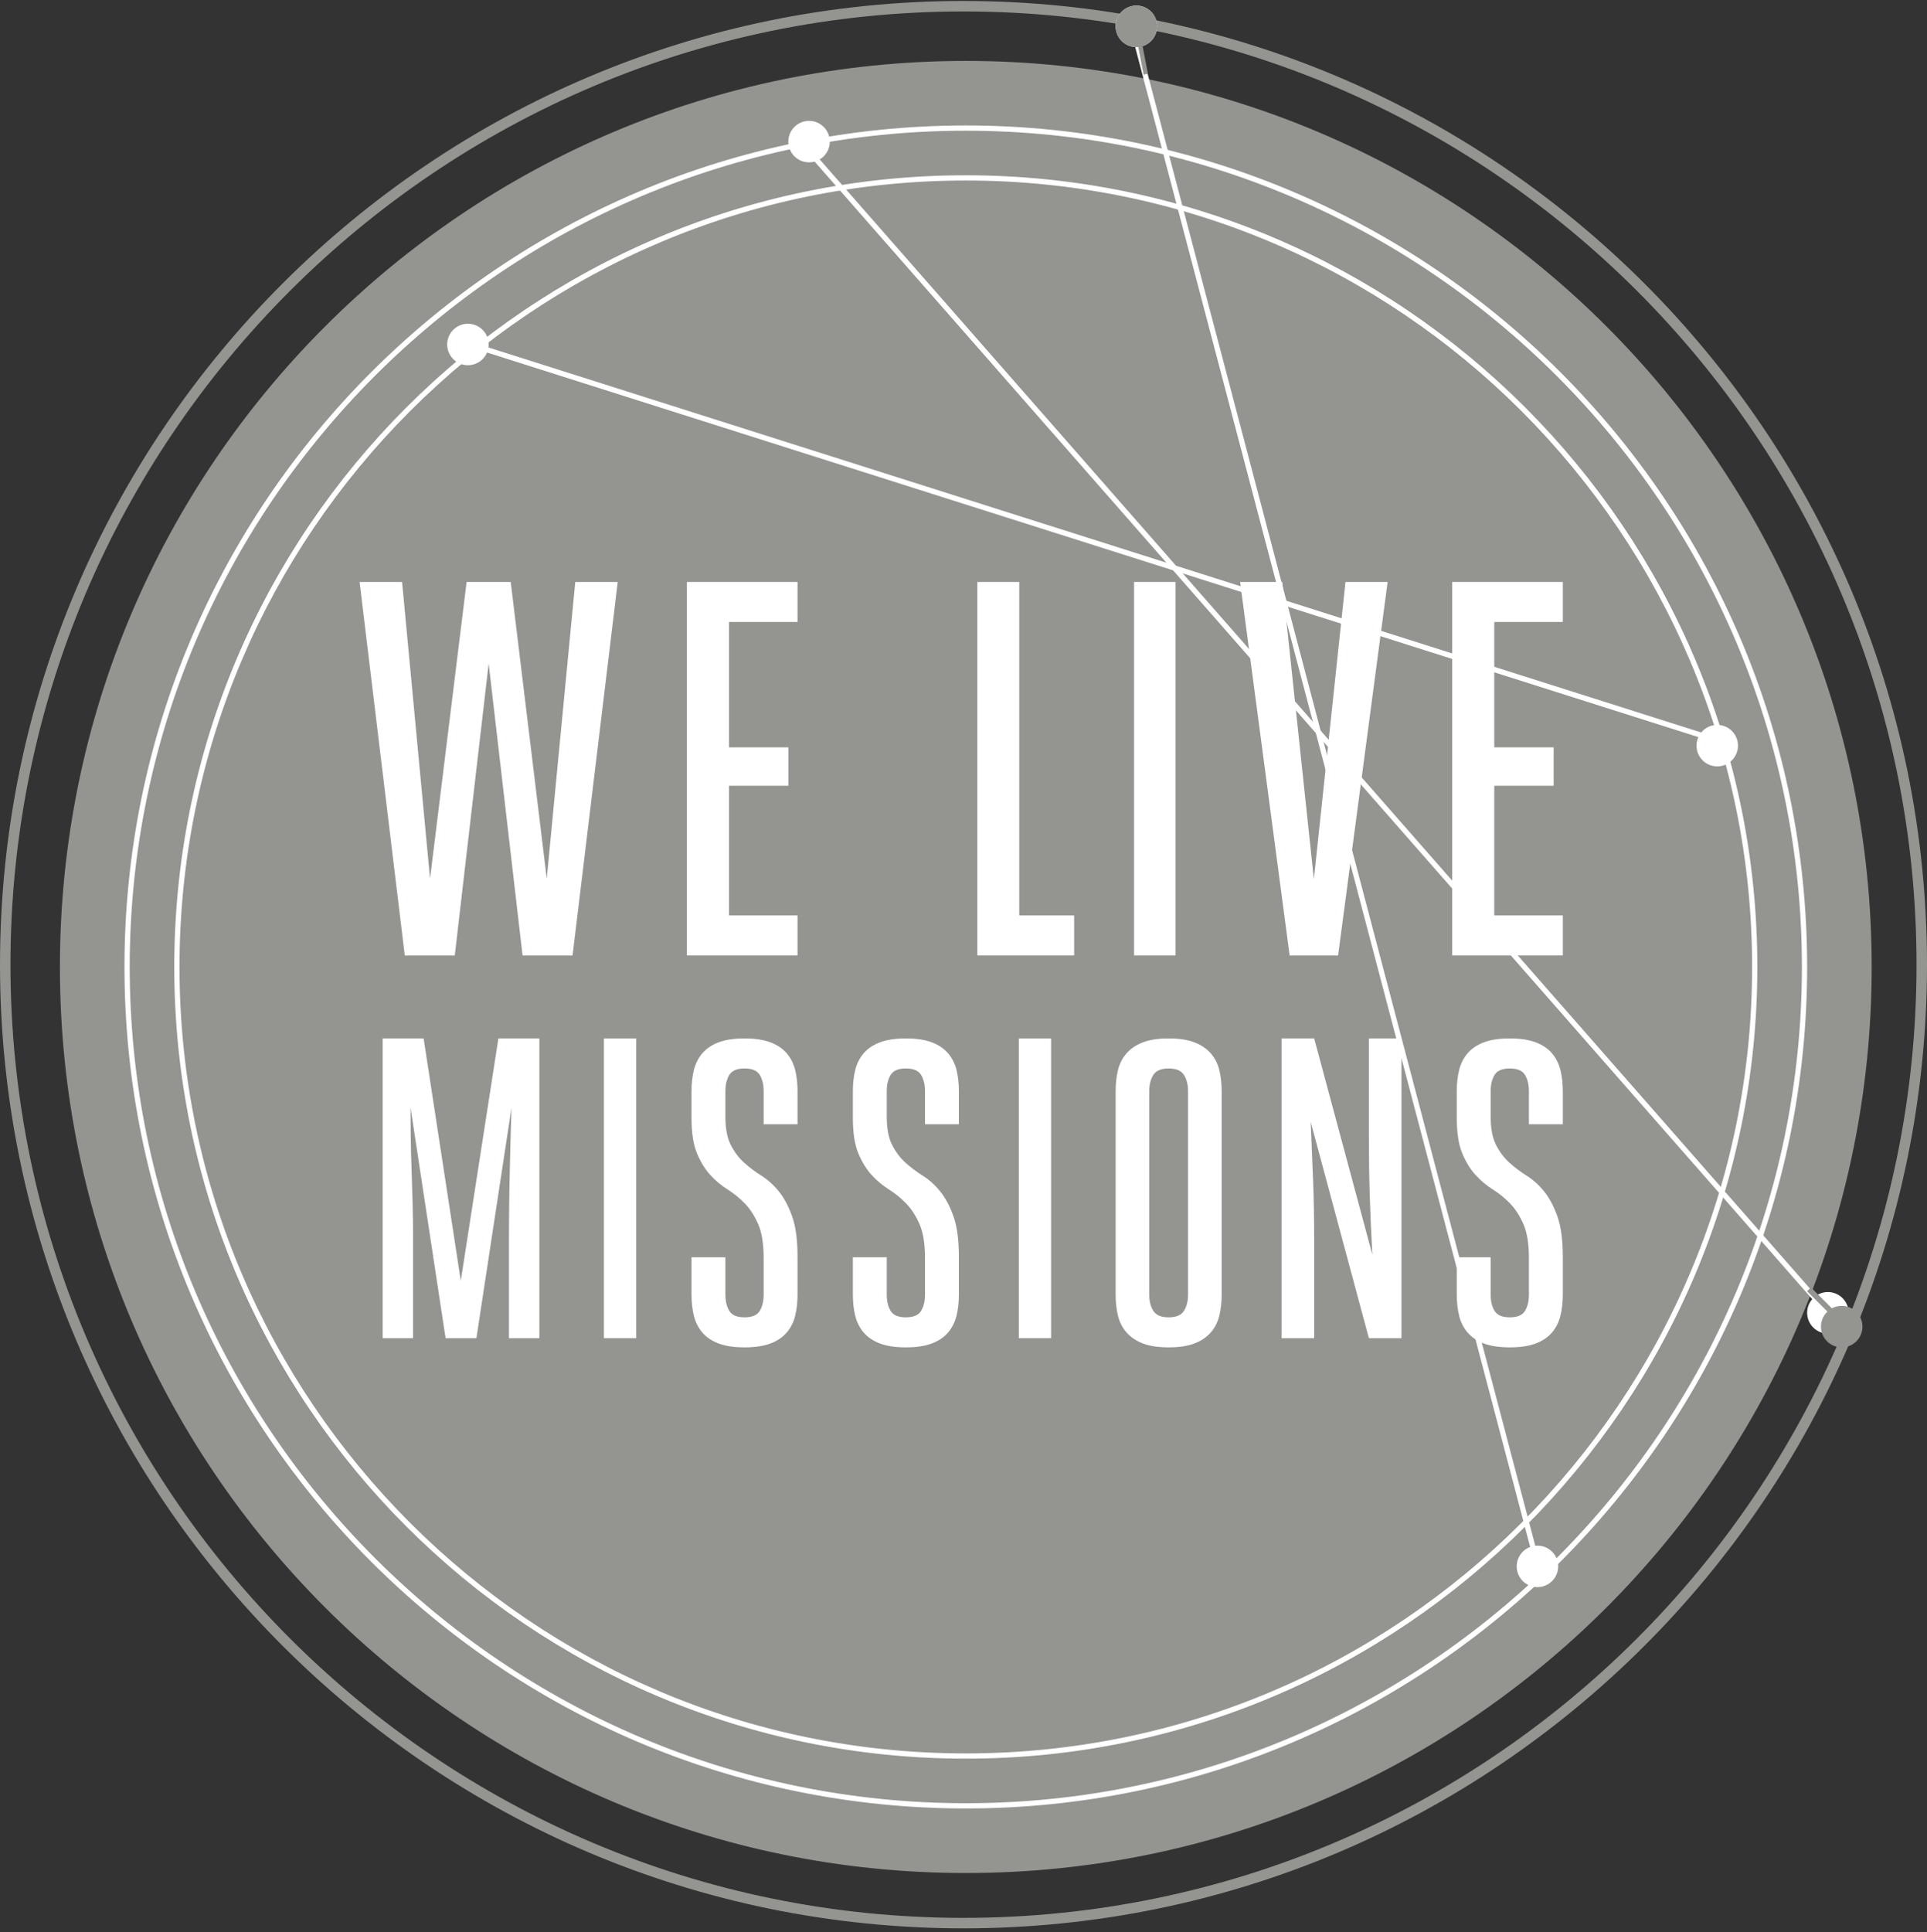 <?xml version="1.0" encoding="UTF-8"?>
<svg width="418px" height="419px" viewBox="0 0 418 419" version="1.1" xmlns="http://www.w3.org/2000/svg" xmlns:xlink="http://www.w3.org/1999/xlink">
    <rect x="0" y="0" width="418" height="419" fill="#333333" stroke="none"/>
    <title>WLM logo</title>
    <defs>
        <polygon id="path-1" points="0 418 418 418 418 0 0 0"></polygon>
    </defs>
    <g id="Page-1" stroke="none" stroke-width="1" fill="none" fill-rule="evenodd">
        <g id="twms5.com-home" transform="translate(-226, -4634)">
            <g id="WLM-logo" transform="translate(226, 4634.211)">
                <path d="M406,209.5 C406,318.024 318.024,406 209.5,406 C100.976,406 13,318.024 13,209.5 C13,100.976 100.976,13 209.5,13 C318.024,13 406,100.976 406,209.5" id="Fill-1" fill="#949491"></path>
                <path d="M209,2.272 C95.01,2.272 2.272,95.01 2.272,209 C2.272,322.99 95.01,415.728 209,415.728 C322.99,415.728 415.728,322.99 415.728,209 C415.728,95.01 322.99,2.272 209,2.272 M209,418 C93.757,418 0,324.243 0,209 C0,93.757 93.757,0 209,0 C324.243,0 418,93.757 418,209 C418,324.243 324.243,418 209,418" id="Fill-3" fill="#949491"></path>
                <path d="M209.5,38.939 C115.453,38.939 38.939,115.453 38.939,209.5 C38.939,303.547 115.453,380.061 209.5,380.061 C303.547,380.061 380.061,303.547 380.061,209.5 C380.061,115.453 303.547,38.939 209.5,38.939 M209.5,381.198 C114.825,381.198 37.802,304.175 37.802,209.5 C37.802,114.825 114.825,37.802 209.5,37.802 C304.175,37.802 381.198,114.825 381.198,209.5 C381.198,304.175 304.175,381.198 209.5,381.198 M209.5,28.137 C109.496,28.137 28.137,109.496 28.137,209.5 C28.137,309.503 109.496,390.863 209.5,390.863 C309.503,390.863 390.863,309.503 390.863,209.5 C390.863,109.496 309.503,28.137 209.5,28.137 M209.5,392 C108.869,392 27,310.131 27,209.5 C27,108.869 108.869,27 209.5,27 C310.131,27 392,108.869 392,209.5 C392,310.131 310.131,392 209.5,392" id="Fill-5" fill="#FFFFFF"></path>
                <polygon id="Fill-7" fill="#FFFFFF" points="106.001 143.703 98.65 207 87.8 207 78 126 87.217 126 93.284 190.337 101.216 126 110.784 126 118.601 190.337 124.784 126 134 126 124.2 207 113.351 207"></polygon>
                <polygon id="Fill-9" fill="#FFFFFF" points="158.132 198.321 173 198.321 173 207 149 207 149 126 173 126 173 134.679 158.132 134.679 158.132 161.872 171.011 161.872 171.011 170.203 158.132 170.203"></polygon>
                <polygon id="Fill-11" fill="#FFFFFF" points="212 126 221.1 126 221.1 198.321 233 198.321 233 207 212 207"></polygon>
                <mask id="mask-2" fill="white">
                    <use xlink:href="#path-1"></use>
                </mask>
                <g id="Clip-14"></g>
                <polygon id="Fill-13" fill="#FFFFFF" mask="url(#mask-2)" points="246 207 255 207 255 126 246 126"></polygon>
                <polygon id="Fill-15" fill="#FFFFFF" mask="url(#mask-2)" points="290.257 207 279.743 207 269 126 278.143 126 285.001 190.453 291.858 126 301 126"></polygon>
                <polygon id="Fill-16" fill="#FFFFFF" mask="url(#mask-2)" points="324.132 198.321 339 198.321 339 207 315 207 315 126 339 126 339 134.679 324.132 134.679 324.132 161.872 337.011 161.872 337.011 170.203 324.132 170.203"></polygon>
                <path d="M91.89,225 L99.953,277.556 L108.11,225 L117,225 L117,290 L110.402,290 L110.402,267.806 C110.402,266.012 110.415,263.846 110.448,261.305 C110.478,258.769 110.522,256.2 110.586,253.599 C110.645,251 110.706,248.493 110.768,246.079 C110.829,243.664 110.89,241.653 110.952,240.042 L103.344,290 L96.654,290 L89.048,239.949 C89.048,241.869 89.063,243.989 89.094,246.31 C89.125,248.632 89.186,251.031 89.278,253.507 C89.368,255.984 89.444,258.444 89.506,260.889 C89.568,263.335 89.598,265.641 89.598,267.806 L89.598,290 L83,290 L83,225 L91.89,225 Z" id="Fill-17" fill="#FFFFFF" mask="url(#mask-2)"></path>
                <polygon id="Fill-18" fill="#FFFFFF" mask="url(#mask-2)" points="131 290 138 290 138 225 131 225"></polygon>
                <path d="M165.648,272.645 C165.648,269.543 165.253,267.094 164.47,265.294 C163.683,263.495 162.725,262.006 161.593,260.827 C160.462,259.649 159.204,258.625 157.823,257.756 C156.44,256.887 155.184,255.834 154.052,254.591 C152.921,253.351 151.963,251.785 151.178,249.892 C150.391,248.001 150,245.442 150,242.215 L150,236.446 C150,234.771 150.171,233.234 150.518,231.84 C150.862,230.443 151.476,229.234 152.354,228.209 C153.236,227.186 154.413,226.394 155.891,225.836 C157.367,225.279 159.238,225 161.498,225 C163.761,225 165.63,225.279 167.109,225.836 C168.585,226.394 169.762,227.186 170.642,228.209 C171.522,229.234 172.135,230.443 172.482,231.84 C172.827,233.234 173,234.771 173,236.446 L173,243.611 L165.648,243.611 L165.648,236.446 C165.648,235.019 165.364,233.84 164.799,232.909 C164.232,231.979 163.132,231.514 161.498,231.514 C159.864,231.514 158.764,231.979 158.199,232.909 C157.636,233.84 157.352,235.019 157.352,236.446 L157.352,241.935 C157.352,244.542 157.743,246.605 158.53,248.125 C159.315,249.646 160.275,250.916 161.404,251.939 C162.536,252.964 163.794,253.91 165.175,254.778 C166.556,255.647 167.814,256.778 168.945,258.175 C170.077,259.57 171.035,261.371 171.822,263.571 C172.605,265.774 173,268.706 173,272.366 L173,280.554 C173,282.23 172.827,283.766 172.482,285.16 C172.135,286.557 171.522,287.767 170.642,288.791 C169.762,289.814 168.585,290.606 167.109,291.164 C165.63,291.722 163.761,292 161.498,292 C159.238,292 157.367,291.722 155.891,291.164 C154.413,290.606 153.236,289.814 152.354,288.791 C151.476,287.767 150.862,286.557 150.518,285.16 C150.171,283.766 150,282.23 150,280.554 L150,272.459 L157.352,272.459 L157.352,280.554 C157.352,281.982 157.636,283.16 158.199,284.091 C158.764,285.021 159.864,285.486 161.498,285.486 C163.132,285.486 164.232,285.021 164.799,284.091 C165.364,283.16 165.648,281.982 165.648,280.554 L165.648,272.645 Z" id="Fill-19" fill="#FFFFFF" mask="url(#mask-2)"></path>
                <path d="M200.648,272.645 C200.648,269.543 200.253,267.094 199.47,265.294 C198.683,263.495 197.725,262.006 196.593,260.827 C195.462,259.649 194.204,258.625 192.823,257.756 C191.442,256.887 190.184,255.834 189.052,254.591 C187.921,253.351 186.963,251.785 186.178,249.892 C185.391,248.001 185,245.442 185,242.215 L185,236.446 C185,234.771 185.171,233.234 185.518,231.84 C185.862,230.443 186.476,229.234 187.355,228.209 C188.236,227.186 189.413,226.394 190.891,225.836 C192.367,225.279 194.238,225 196.498,225 C198.761,225 200.63,225.279 202.109,225.836 C203.585,226.394 204.762,227.186 205.642,228.209 C206.522,229.234 207.135,230.443 207.482,231.84 C207.827,233.234 208,234.771 208,236.446 L208,243.611 L200.648,243.611 L200.648,236.446 C200.648,235.019 200.364,233.84 199.799,232.909 C199.232,231.979 198.132,231.514 196.498,231.514 C194.864,231.514 193.764,231.979 193.199,232.909 C192.636,233.84 192.352,235.019 192.352,236.446 L192.352,241.935 C192.352,244.542 192.743,246.605 193.53,248.125 C194.315,249.646 195.275,250.916 196.404,251.939 C197.536,252.964 198.794,253.91 200.175,254.778 C201.556,255.647 202.814,256.778 203.945,258.175 C205.077,259.57 206.035,261.371 206.822,263.571 C207.605,265.774 208,268.706 208,272.366 L208,280.554 C208,282.23 207.827,283.766 207.482,285.16 C207.135,286.557 206.522,287.767 205.642,288.791 C204.762,289.814 203.585,290.606 202.109,291.164 C200.63,291.722 198.761,292 196.498,292 C194.238,292 192.367,291.722 190.891,291.164 C189.413,290.606 188.236,289.814 187.355,288.791 C186.476,287.767 185.862,286.557 185.518,285.16 C185.171,283.766 185,282.23 185,280.554 L185,272.459 L192.352,272.459 L192.352,280.554 C192.352,281.982 192.636,283.16 193.199,284.091 C193.764,285.021 194.864,285.486 196.498,285.486 C198.132,285.486 199.232,285.021 199.799,284.091 C200.364,283.16 200.648,281.982 200.648,280.554 L200.648,272.645 Z" id="Fill-20" fill="#FFFFFF" mask="url(#mask-2)"></path>
                <polygon id="Fill-21" fill="#FFFFFF" mask="url(#mask-2)" points="221 290 228 290 228 225 221 225"></polygon>
                <path d="M253.501,292 C251.257,292 249.402,291.722 247.938,291.164 C246.473,290.604 245.288,289.814 244.385,288.791 C243.48,287.767 242.856,286.557 242.514,285.16 C242.173,283.765 242,282.23 242,280.554 L242,236.444 C242,234.771 242.173,233.234 242.514,231.839 C242.856,230.443 243.48,229.233 244.385,228.209 C245.288,227.185 246.473,226.394 247.938,225.836 C249.402,225.279 251.257,225 253.501,225 C255.743,225 257.598,225.279 259.062,225.836 C260.527,226.394 261.712,227.185 262.615,228.209 C263.518,229.233 264.142,230.443 264.486,231.839 C264.827,233.234 265,234.771 265,236.444 L265,280.554 C265,282.23 264.827,283.765 264.486,285.16 C264.142,286.557 263.518,287.767 262.615,288.791 C261.712,289.814 260.527,290.604 259.062,291.164 C257.598,291.722 255.743,292 253.501,292 L253.501,292 Z M249.294,280.554 C249.294,281.982 249.589,283.16 250.182,284.091 C250.774,285.021 251.878,285.486 253.501,285.486 C255.119,285.486 256.226,285.021 256.818,284.091 C257.411,283.16 257.708,281.982 257.708,280.554 L257.708,236.444 C257.708,235.018 257.411,233.839 256.818,232.909 C256.226,231.978 255.119,231.513 253.501,231.513 C251.878,231.513 250.774,231.978 250.182,232.909 C249.589,233.839 249.294,235.018 249.294,236.444 L249.294,280.554 Z" id="Fill-22" fill="#FFFFFF" mask="url(#mask-2)"></path>
                <path d="M297.688,271.893 C297.438,267.374 297.249,263.104 297.123,259.08 C296.996,255.054 296.936,250.785 296.936,246.264 L296.936,225 L304,225 L304,290 L296.936,290 L284.311,243.107 C284.501,247.503 284.672,251.712 284.83,255.735 C284.986,259.76 285.066,264.094 285.066,268.736 L285.066,290 L278,290 L278,225 L285.066,225 L297.688,271.893 Z" id="Fill-23" fill="#FFFFFF" mask="url(#mask-2)"></path>
                <path d="M331.648,272.645 C331.648,269.543 331.253,267.094 330.47,265.294 C329.683,263.495 328.725,262.006 327.593,260.827 C326.462,259.649 325.204,258.625 323.823,257.756 C322.44,256.887 321.184,255.834 320.052,254.591 C318.921,253.351 317.963,251.785 317.178,249.892 C316.391,248.001 316,245.442 316,242.215 L316,236.446 C316,234.771 316.171,233.234 316.518,231.84 C316.862,230.443 317.476,229.234 318.355,228.209 C319.236,227.186 320.413,226.394 321.891,225.836 C323.367,225.279 325.238,225 327.498,225 C329.761,225 331.63,225.279 333.109,225.836 C334.585,226.394 335.762,227.186 336.642,228.209 C337.522,229.234 338.135,230.443 338.482,231.84 C338.827,233.234 339,234.771 339,236.446 L339,243.611 L331.648,243.611 L331.648,236.446 C331.648,235.019 331.364,233.84 330.799,232.909 C330.232,231.979 329.132,231.514 327.498,231.514 C325.864,231.514 324.764,231.979 324.199,232.909 C323.636,233.84 323.352,235.019 323.352,236.446 L323.352,241.935 C323.352,244.542 323.743,246.605 324.53,248.125 C325.315,249.646 326.275,250.916 327.404,251.939 C328.536,252.964 329.794,253.91 331.175,254.778 C332.556,255.647 333.814,256.778 334.945,258.175 C336.077,259.57 337.035,261.371 337.822,263.571 C338.605,265.774 339,268.706 339,272.366 L339,280.554 C339,282.23 338.827,283.766 338.482,285.16 C338.135,286.557 337.522,287.767 336.642,288.791 C335.762,289.814 334.585,290.606 333.109,291.164 C331.63,291.722 329.761,292 327.498,292 C325.238,292 323.367,291.722 321.891,291.164 C320.413,290.606 319.236,289.814 318.355,288.791 C317.476,287.767 316.862,286.557 316.518,285.16 C316.171,283.766 316,282.23 316,280.554 L316,272.459 L323.352,272.459 L323.352,280.554 C323.352,281.982 323.636,283.16 324.199,284.091 C324.764,285.021 325.864,285.486 327.498,285.486 C329.132,285.486 330.232,285.021 330.799,284.091 C331.364,283.16 331.648,281.982 331.648,280.554 L331.648,272.645 Z" id="Fill-24" fill="#FFFFFF" mask="url(#mask-2)"></path>
                <polygon id="Fill-25" fill="#FFFFFF" mask="url(#mask-2)" points="372.659 161 102 75.087 102.34 74 373 159.912"></polygon>
                <path d="M100.146,78.79 C97.777,78.042 96.462,75.515 97.21,73.146 C97.958,70.777 100.486,69.462 102.855,70.21 C105.223,70.958 106.538,73.486 105.79,75.855 C105.042,78.223 102.515,79.538 100.146,78.79" id="Fill-26" fill="#FFFFFF" mask="url(#mask-2)"></path>
                <path d="M371.145,165.79 C373.514,166.538 376.042,165.223 376.79,162.855 C377.538,160.486 376.224,157.958 373.855,157.21 C371.485,156.462 368.958,157.777 368.21,160.146 C367.462,162.515 368.776,165.042 371.145,165.79" id="Fill-27" fill="#FFFFFF" mask="url(#mask-2)"></path>
                <polygon id="Fill-28" fill="#FFFFFF" mask="url(#mask-2)" points="396.142 285 174 31.745 174.856 31 397 284.255"></polygon>
                <path d="M172.111,33.46 C170.476,31.588 170.668,28.746 172.54,27.111 C174.411,25.476 177.255,25.668 178.89,27.54 C180.524,29.411 180.332,32.255 178.46,33.89 C176.588,35.524 173.746,35.332 172.111,33.46" id="Fill-29" fill="#FFFFFF" mask="url(#mask-2)"></path>
                <path d="M393.111,287.461 C394.746,289.332 397.588,289.524 399.46,287.889 C401.332,286.256 401.524,283.412 399.89,281.541 C398.255,279.668 395.411,279.476 393.54,281.11 C391.668,282.746 391.476,285.589 393.111,287.461" id="Fill-30" fill="#FFFFFF" mask="url(#mask-2)"></path>
                <polygon id="Fill-31" fill="#FFFFFF" mask="url(#mask-2)" points="332.899 339 245 5.288 246.101 5 334 338.712"></polygon>
                <path d="M337.852,338.358 C338.482,340.761 337.045,343.22 334.641,343.852 C332.239,344.482 329.779,343.045 329.148,340.642 C328.518,338.239 329.955,335.78 332.358,335.148 C334.761,334.519 337.221,335.956 337.852,338.358" id="Fill-32" fill="#FFFFFF" mask="url(#mask-2)"></path>
                <path d="M250.852,4.358 C250.221,1.955 247.761,0.518 245.357,1.148 C242.954,1.779 241.517,4.239 242.149,6.642 C242.78,9.045 245.24,10.482 247.641,9.852 C250.045,9.221 251.481,6.761 250.852,4.358" id="Fill-33" fill="#FFFFFF" mask="url(#mask-2)"></path>
                <polygon id="Fill-34" fill="#949491" mask="url(#mask-2)" points="248.078 16 246 5.254 246.921 5 249 15.746"></polygon>
                <path d="M250.884,4.488 C250.324,2.068 247.909,0.557 245.487,1.116 C243.068,1.675 241.557,4.091 242.117,6.512 C242.675,8.932 245.09,10.443 247.512,9.884 C249.931,9.325 251.443,6.909 250.884,4.488" id="Fill-35" fill="#949491" mask="url(#mask-2)"></path>
                <polygon id="Fill-36" fill="#949491" mask="url(#mask-2)" points="400.164 288 392 279.836 392.836 279 401 287.164"></polygon>
                <path d="M396.318,290.682 C398.075,292.439 400.925,292.439 402.681,290.682 C404.44,288.925 404.44,286.075 402.681,284.319 C400.925,282.56 398.075,282.56 396.318,284.319 C394.561,286.075 394.561,288.925 396.318,290.682" id="Fill-37" fill="#949491" mask="url(#mask-2)"></path>
            </g>
        </g>
    </g>
</svg>